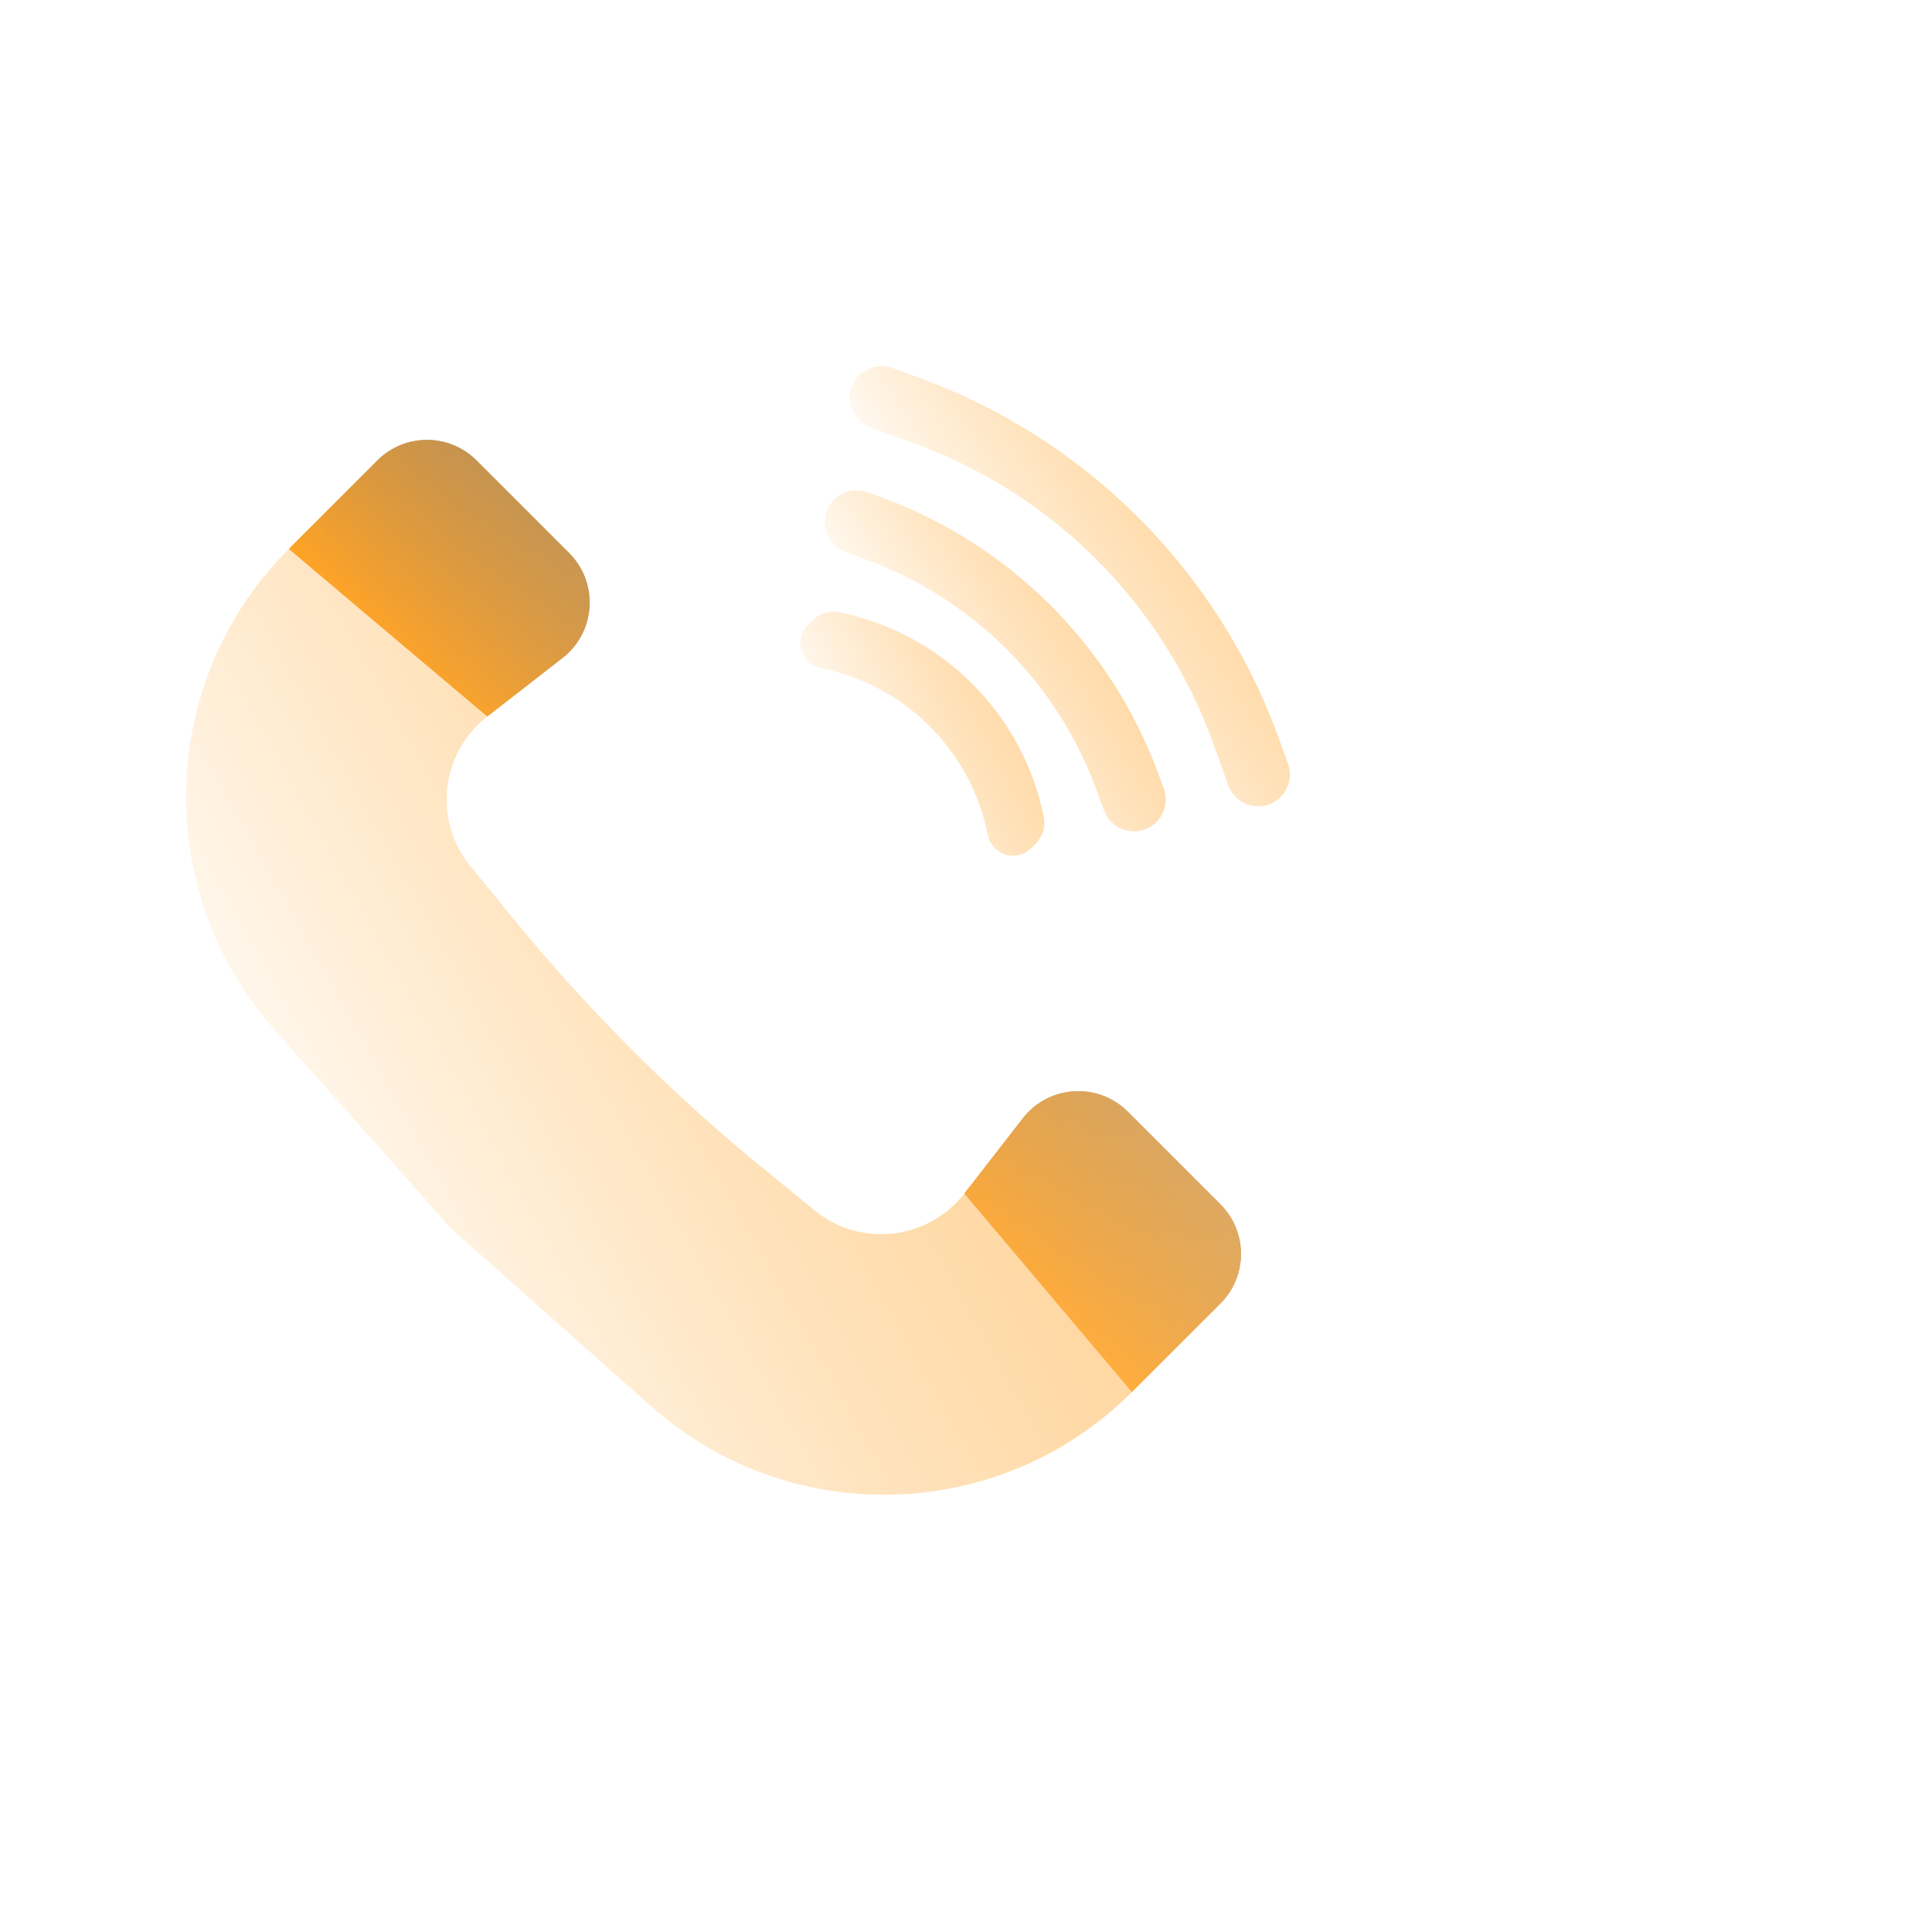 <svg width="100" height="100" viewBox="0 0 100 100" fill="none" xmlns="http://www.w3.org/2000/svg">
<g filter="url(#filter0_f_234_778)">
<path d="M66.283 41.253C65.432 42.104 63.984 41.78 63.577 40.648L62.798 38.484C60.188 31.235 54.481 25.529 47.233 22.919L45.069 22.14C43.936 21.732 43.613 20.285 44.464 19.433C44.914 18.984 45.583 18.834 46.182 19.049L47.436 19.501C56.182 22.649 63.067 29.535 66.216 38.281L66.667 39.535C66.883 40.134 66.733 40.803 66.283 41.253Z" fill="url(#paint0_linear_234_778)"/>
</g>
<g filter="url(#filter1_f_234_778)">
<path d="M59.857 42.545C59.007 43.395 57.561 43.078 57.145 41.949L56.738 40.843C54.711 35.342 50.375 31.005 44.874 28.979L43.767 28.571C42.639 28.155 42.321 26.71 43.172 25.86C43.627 25.405 44.304 25.256 44.907 25.478L45.657 25.755C52.29 28.198 57.518 33.427 59.962 40.06L60.238 40.81C60.46 41.413 60.312 42.09 59.857 42.545Z" fill="url(#paint1_linear_234_778)"/>
</g>
<g filter="url(#filter2_f_234_778)">
<path d="M53.365 43.903C52.619 44.649 51.341 44.263 51.134 43.227C50.262 38.865 46.852 35.455 42.49 34.583C41.454 34.376 41.067 33.098 41.814 32.351L42.062 32.103C42.42 31.746 42.936 31.591 43.431 31.691C48.748 32.754 52.963 36.969 54.026 42.286C54.125 42.781 53.971 43.297 53.614 43.654L53.365 43.903Z" fill="url(#paint2_linear_234_778)"/>
</g>
<g filter="url(#filter3_f_234_778)">
<path d="M19.532 23.83L14.948 28.414L25.221 37.089L29.12 34.056C30.844 32.715 31.003 30.168 29.459 28.623L24.665 23.83C23.248 22.413 20.949 22.413 19.532 23.83Z" fill="url(#paint3_linear_234_778)"/>
<path d="M58.586 72.052L63.17 67.469C64.587 66.051 64.587 63.752 63.17 62.335L58.377 57.542C56.833 55.998 54.285 56.156 52.944 57.88L49.911 61.779L58.586 72.052Z" fill="url(#paint4_linear_234_778)"/>
</g>
<g filter="url(#filter4_ii_234_778)">
<path d="M58.587 72.052C51.791 78.848 40.876 79.168 33.693 72.784L23.382 63.618L14.217 53.307C7.832 46.124 8.152 35.209 14.948 28.414L19.532 23.83C20.949 22.413 23.248 22.413 24.665 23.83L29.459 28.623C31.003 30.168 30.844 32.715 29.12 34.056L25.221 37.089C22.805 38.968 22.412 42.467 24.349 44.836L26.619 47.61C30.441 52.281 34.719 56.559 39.39 60.381L42.165 62.651C44.533 64.589 48.033 64.195 49.911 61.779L52.944 57.88C54.285 56.156 56.833 55.998 58.377 57.542L63.17 62.335C64.588 63.752 64.588 66.051 63.17 67.469L58.587 72.052Z" fill="url(#paint5_linear_234_778)"/>
</g>
<defs>
<filter id="filter0_f_234_778" x="38.649" y="13.619" width="33.448" height="33.449" filterUnits="userSpaceOnUse" color-interpolation-filters="sRGB">
<feFlood flood-opacity="0" result="BackgroundImageFix"/>
<feBlend mode="normal" in="SourceGraphic" in2="BackgroundImageFix" result="shape"/>
<feGaussianBlur stdDeviation="2.667" result="effect1_foregroundBlur_234_778"/>
</filter>
<filter id="filter1_f_234_778" x="37.355" y="20.043" width="28.318" height="28.318" filterUnits="userSpaceOnUse" color-interpolation-filters="sRGB">
<feFlood flood-opacity="0" result="BackgroundImageFix"/>
<feBlend mode="normal" in="SourceGraphic" in2="BackgroundImageFix" result="shape"/>
<feGaussianBlur stdDeviation="2.667" result="effect1_foregroundBlur_234_778"/>
</filter>
<filter id="filter2_f_234_778" x="36.092" y="26.328" width="23.297" height="23.296" filterUnits="userSpaceOnUse" color-interpolation-filters="sRGB">
<feFlood flood-opacity="0" result="BackgroundImageFix"/>
<feBlend mode="normal" in="SourceGraphic" in2="BackgroundImageFix" result="shape"/>
<feGaussianBlur stdDeviation="2.667" result="effect1_foregroundBlur_234_778"/>
</filter>
<filter id="filter3_f_234_778" x="9.615" y="17.434" width="59.951" height="59.952" filterUnits="userSpaceOnUse" color-interpolation-filters="sRGB">
<feFlood flood-opacity="0" result="BackgroundImageFix"/>
<feBlend mode="normal" in="SourceGraphic" in2="BackgroundImageFix" result="shape"/>
<feGaussianBlur stdDeviation="2.667" result="effect1_foregroundBlur_234_778"/>
</filter>
<filter id="filter4_ii_234_778" x="4.298" y="17.434" width="65.268" height="65.268" filterUnits="userSpaceOnUse" color-interpolation-filters="sRGB">
<feFlood flood-opacity="0" result="BackgroundImageFix"/>
<feBlend mode="normal" in="SourceGraphic" in2="BackgroundImageFix" result="shape"/>
<feColorMatrix in="SourceAlpha" type="matrix" values="0 0 0 0 0 0 0 0 0 0 0 0 0 0 0 0 0 0 127 0" result="hardAlpha"/>
<feOffset dx="5.333" dy="5.333"/>
<feGaussianBlur stdDeviation="5.333"/>
<feComposite in2="hardAlpha" operator="arithmetic" k2="-1" k3="1"/>
<feColorMatrix type="matrix" values="0 0 0 0 0.896 0 0 0 0 0.896 0 0 0 0 0.896 0 0 0 0.5 0"/>
<feBlend mode="normal" in2="shape" result="effect1_innerShadow_234_778"/>
<feColorMatrix in="SourceAlpha" type="matrix" values="0 0 0 0 0 0 0 0 0 0 0 0 0 0 0 0 0 0 127 0" result="hardAlpha"/>
<feOffset dx="-5.333" dy="-5.333"/>
<feGaussianBlur stdDeviation="5.333"/>
<feComposite in2="hardAlpha" operator="arithmetic" k2="-1" k3="1"/>
<feColorMatrix type="matrix" values="0 0 0 0 0.894 0 0 0 0 0.894 0 0 0 0 0.894 0 0 0 0.3 0"/>
<feBlend mode="normal" in2="effect1_innerShadow_234_778" result="effect2_innerShadow_234_778"/>
</filter>
<linearGradient id="paint0_linear_234_778" x1="42.267" y1="21.63" x2="56.977" y2="12.084" gradientUnits="userSpaceOnUse">
<stop stop-color="#FF9F1C" stop-opacity="0"/>
<stop offset="1" stop-color="#FFBF69" stop-opacity="0.7"/>
</linearGradient>
<linearGradient id="paint1_linear_234_778" x1="41.045" y1="27.986" x2="53.395" y2="20.288" gradientUnits="userSpaceOnUse">
<stop stop-color="#FF9F1C" stop-opacity="0"/>
<stop offset="1" stop-color="#FFBF69" stop-opacity="0.7"/>
</linearGradient>
<linearGradient id="paint2_linear_234_778" x1="39.763" y1="34.403" x2="52.442" y2="28.089" gradientUnits="userSpaceOnUse">
<stop stop-color="#FF9F1C" stop-opacity="0"/>
<stop offset="1" stop-color="#FFBF69" stop-opacity="0.7"/>
</linearGradient>
<linearGradient id="paint3_linear_234_778" x1="36.767" y1="50.233" x2="43.917" y2="43.083" gradientUnits="userSpaceOnUse">
<stop stop-color="#FF9F1C"/>
<stop offset="1" stop-color="#957851"/>
</linearGradient>
<linearGradient id="paint4_linear_234_778" x1="36.767" y1="50.233" x2="43.917" y2="43.083" gradientUnits="userSpaceOnUse">
<stop stop-color="#FF9F1C"/>
<stop offset="1" stop-color="#957851"/>
</linearGradient>
<linearGradient id="paint5_linear_234_778" x1="0.586" y1="42.777" x2="40.752" y2="20.373" gradientUnits="userSpaceOnUse">
<stop stop-color="#FF9F1C" stop-opacity="0"/>
<stop offset="1" stop-color="#FFBF69" stop-opacity="0.7"/>
</linearGradient>
</defs>
</svg>
